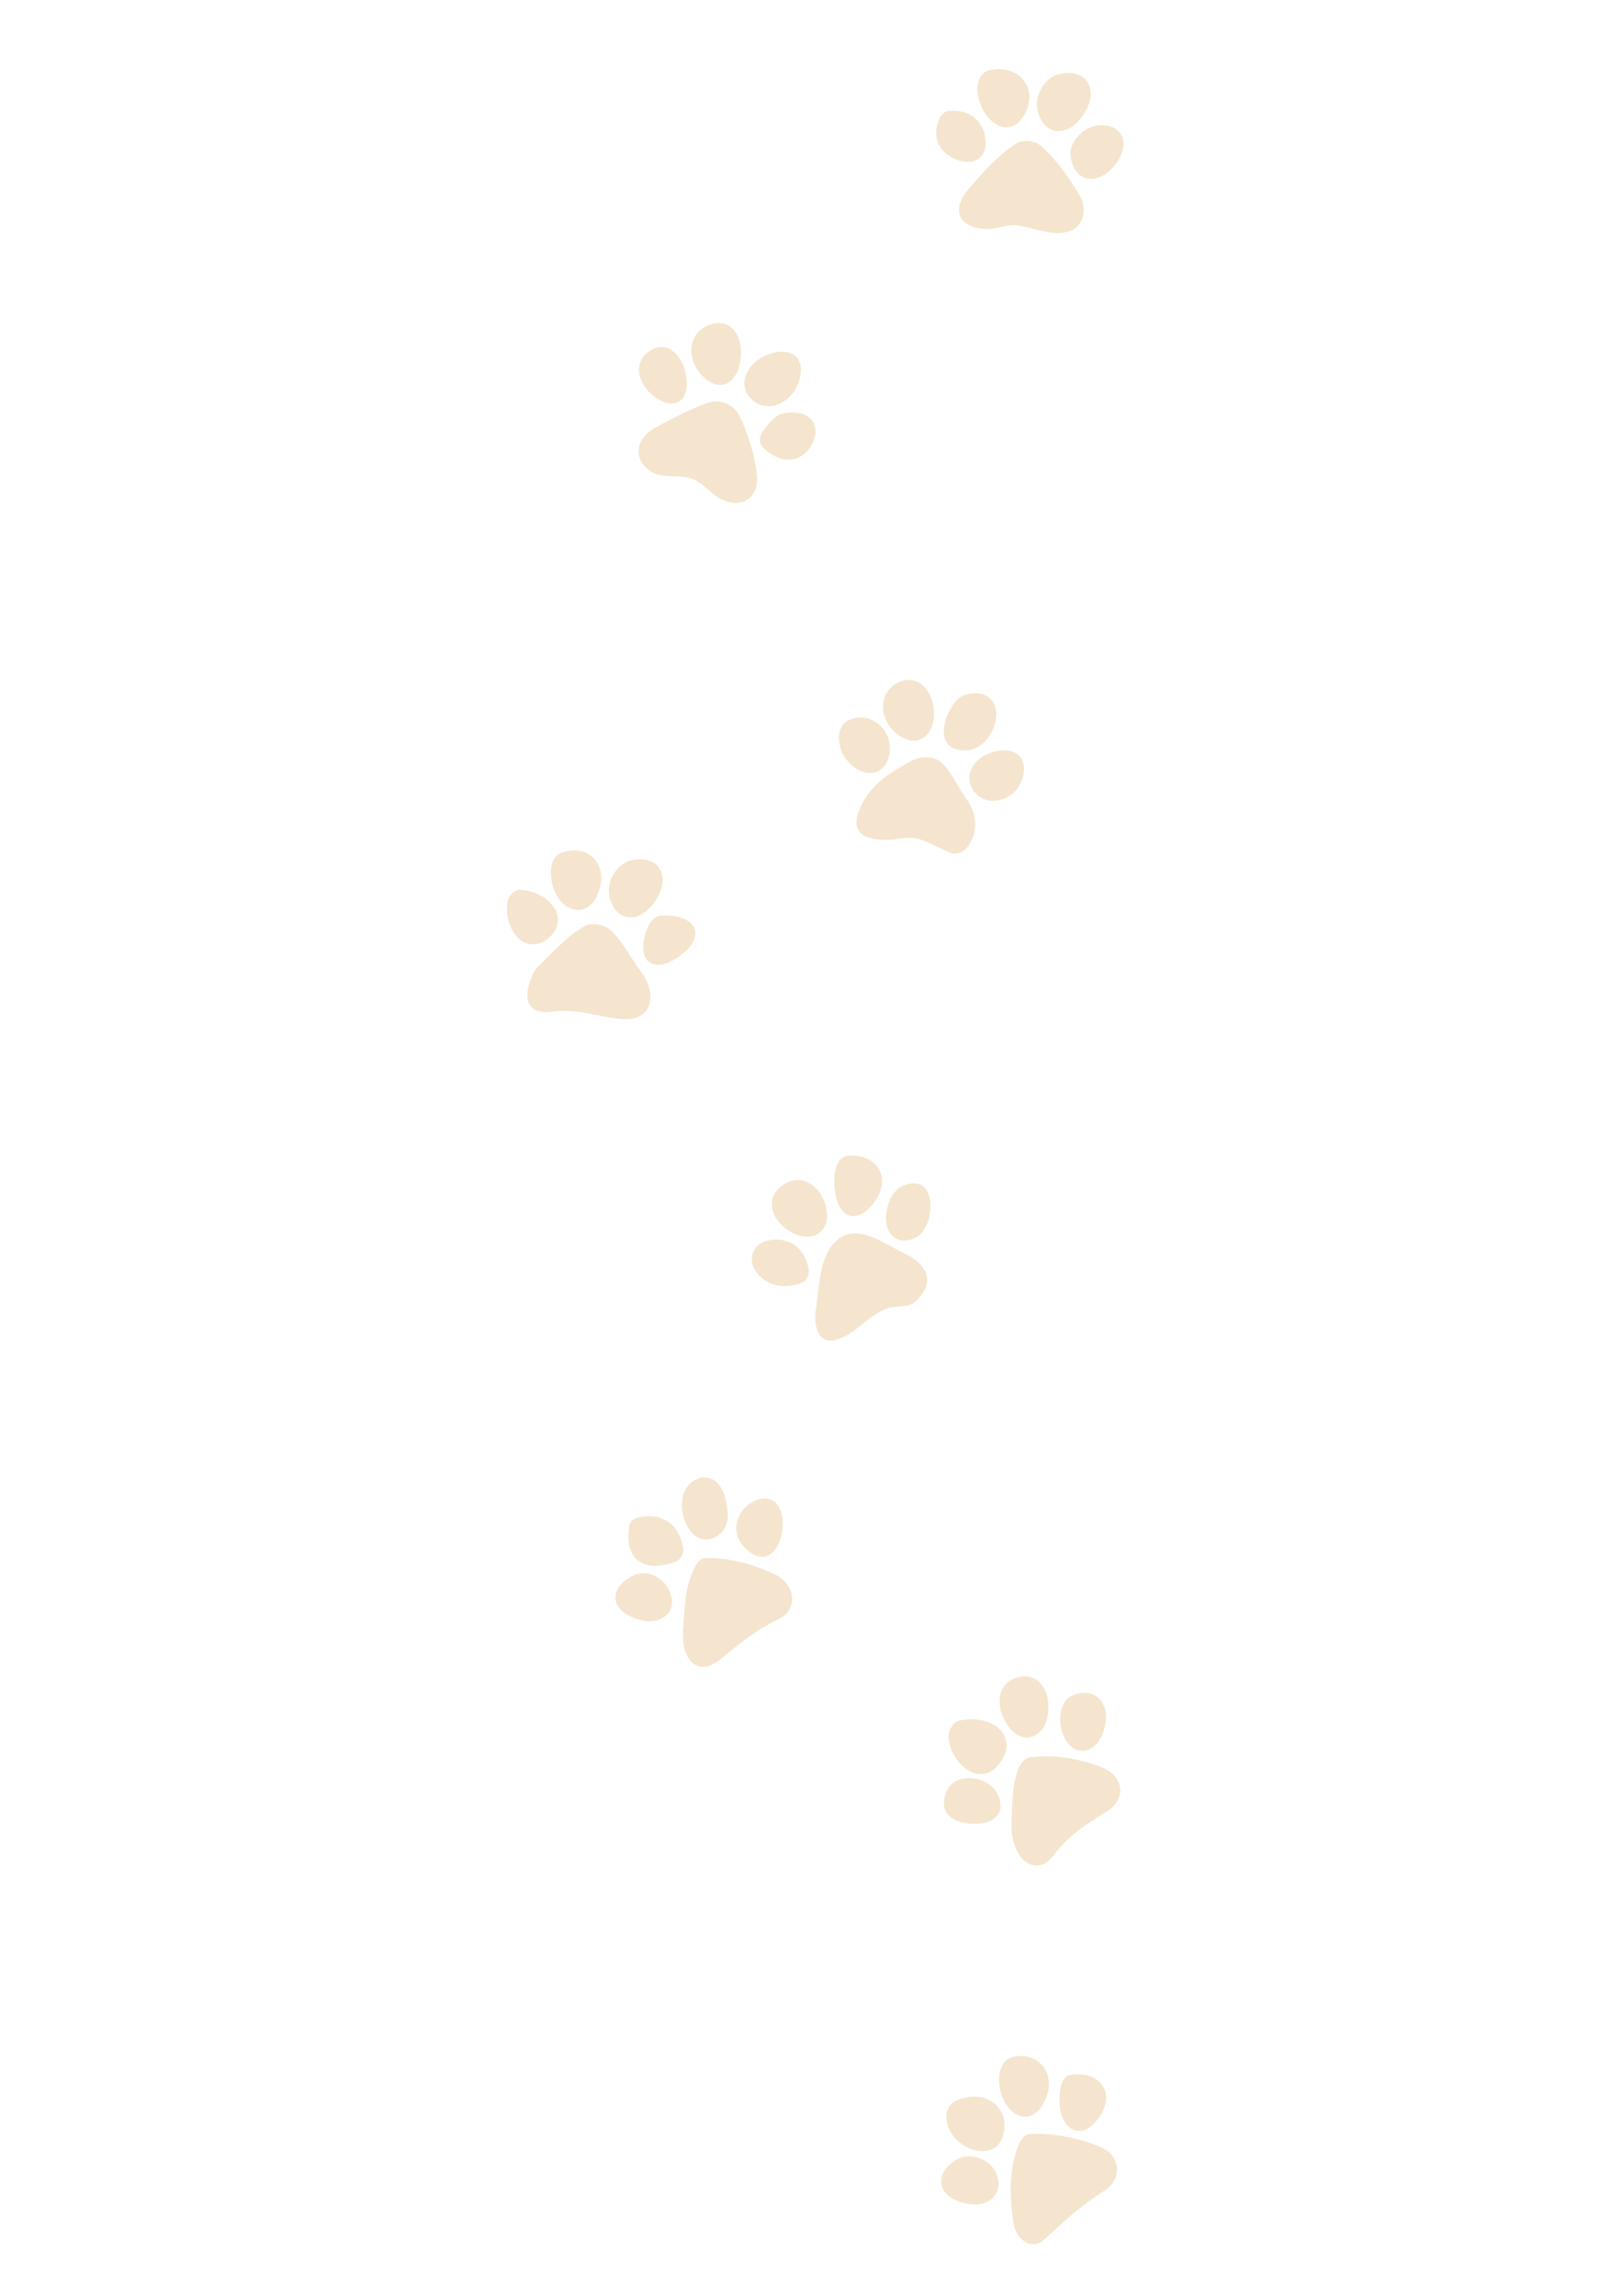 <?xml version="1.0" encoding="UTF-8"?>
<!DOCTYPE svg PUBLIC "-//W3C//DTD SVG 1.1//EN" "http://www.w3.org/Graphics/SVG/1.1/DTD/svg11.dtd">
<!-- Creator: CorelDRAW -->
<svg xmlns="http://www.w3.org/2000/svg" xml:space="preserve" width="210mm" height="297mm" version="1.1" style="shape-rendering:geometricPrecision; text-rendering:geometricPrecision; image-rendering:optimizeQuality; fill-rule:evenodd; clip-rule:evenodd"
viewBox="0 0 21000 29700"
 xmlns:xlink="http://www.w3.org/1999/xlink"
 xmlns:xodm="http://www.corel.com/coreldraw/odm/2003">
 <defs>
  <style type="text/css">
   <![CDATA[
    .fil0 {fill:#F5E5CE}
   ]]>
  </style>
 </defs>
 <g id="Слой_x0020_1">
  <g id="_2259534143824">
   <path class="fil0" d="M12801.82 909.17c376.54,-85.83 646.03,228.91 453.69,573.08 -160.92,287.95 -454.16,170.97 -573.09,-143.26 -63.5,-167.76 -50.21,-391.18 119.4,-429.82z"/>
  </g>
  <g id="_2259534139312">
   <path class="fil0" d="M13709.21 956.93c360.36,-76.77 518.78,212.95 310.43,525.32 -207.2,310.66 -526.94,278.84 -596.97,-71.62 -36.82,-184.33 102.8,-414.55 286.54,-453.7z"/>
  </g>
  <g id="_2259534137920">
   <path class="fil0" d="M12276.5 1434.51c267.26,-27.24 468.23,136.78 477.56,405.93 6.81,196.25 -150.21,293.83 -334.3,238.78 -264.98,-79.24 -376.06,-294 -262.67,-549.21 22.19,-49.94 71,-90.57 119.41,-95.5z"/>
  </g>
  <g id="_2259534135952">
   <path class="fil0" d="M14186.78 1625.53c318.67,-48.23 448.94,210.38 262.67,477.57 -212.94,305.42 -539.74,280.19 -596.97,-71.64 -29.59,-181.84 152.3,-378.38 334.3,-405.93z"/>
  </g>
  <g id="_2259534137824">
   <path class="fil0" d="M13136.13 1864.32c93.66,-62.85 250.19,-51.34 334.3,23.88 202.92,181.45 363.49,409.73 501.45,644.73 95.61,162.86 51.71,389.1 -119.4,453.68 -219.85,82.98 -458.27,-38.63 -692.47,-71.64 -134.94,-19.01 -269.94,55.96 -405.95,47.76 -355.55,-21.46 -453.94,-244.76 -214.9,-525.33 180.66,-212.05 369.95,-420.78 596.97,-573.08z"/>
  </g>
  <g id="_2259534132736">
   <path class="fil0" d="M9172.25 4204.43c293.68,-113.41 462.61,165.68 405.95,477.56 -49.51,272.52 -245.95,390.25 -453.69,214.91 -242.5,-204.67 -248.29,-578.14 47.74,-692.47z"/>
  </g>
  <g id="_2259534134416">
   <path class="fil0" d="M9936.38 4586.49c298.89,-113.7 493.13,42.13 405.93,334.29 -80,268.02 -377.95,440.81 -596.97,262.66 -227.41,-184.99 -88.82,-490.47 191.04,-596.95z"/>
  </g>
  <g id="_2259534130144">
   <path class="fil0" d="M8408.14 4538.73c251.13,-161.47 467.82,105.43 477.57,405.93 7.37,226.71 -128.95,339.99 -334.29,238.78 -272.5,-134.33 -402.53,-478 -143.28,-644.71z"/>
  </g>
  <g id="_2259534129424">
   <path class="fil0" d="M9172.25 5207.32c160.27,-52.09 335.83,37.15 405.95,191.04 106.96,234.78 184.92,486.14 214.9,740.23 33.2,281.29 -166.49,441.2 -429.8,334.31 -159.87,-64.89 -263.66,-238.26 -429.83,-286.55 -172.36,-50.09 -381.72,10.74 -525.33,-95.52 -234.65,-173.64 -175.08,-433.02 95.52,-573.08 222.72,-115.29 438.76,-235.7 668.59,-310.43z"/>
  </g>
  <g id="_2259534130000">
   <path class="fil0" d="M10127.41 5350.6c338.69,-75.32 536.75,148.37 358.18,429.81 -151.96,239.5 -433.63,201.94 -620.85,0 -48.39,-52.2 -42.38,-133.84 0,-191.02 73.09,-98.65 150.41,-213.84 262.67,-238.79z"/>
  </g>
  <g id="_2259534126208">
   <path class="fil0" d="M11607.89 8836.89c261.27,-143.07 481.26,104.33 477.56,405.92 -3.3,269.36 -200.28,426.34 -429.8,286.55 -272.67,-166.06 -321.85,-542.4 -47.76,-692.47z"/>
  </g>
  <g id="_2259534124240">
   <path class="fil0" d="M12515.28 8980.15c271.98,-60.83 431.81,118.23 358.18,382.06 -73.39,263.01 -310.06,421.02 -549.2,310.43 -138.09,-63.86 -131.82,-259.43 -71.64,-405.95 52,-126.6 135.03,-257.98 262.66,-286.54z"/>
  </g>
  <g id="_2259534124816">
   <path class="fil0" d="M10987.04 9314.45c267.99,-119.74 556.68,113.99 525.33,405.95 -34.64,322.48 -333.95,370.55 -549.21,119.38 -136.87,-159.7 -162.11,-442.24 23.88,-525.33z"/>
  </g>
  <g id="_2259534125968">
   <path class="fil0" d="M11798.91 9839.78c113.23,-60.86 286.06,-61.62 382.06,23.88 138.11,122.98 200.18,305.97 310.43,453.71 154.27,206.74 172.68,445.67 23.88,644.71 -46.55,62.27 -141.95,98.95 -214.9,71.64 -197.36,-73.88 -383.8,-224.64 -596.97,-191.03 -546.9,86.25 -784.93,-75.73 -501.47,-525.32 137.58,-218.23 375.03,-358.3 596.97,-477.59z"/>
  </g>
  <g id="_2259534122896">
   <path class="fil0" d="M12801.82 9744.28c330.82,-121.98 541.21,66.96 405.93,382.05 -89.33,208.04 -371.2,311.23 -549.21,167.16 -211.76,-171.41 -113.21,-454.63 143.28,-549.21z"/>
  </g>
  <g id="_2259534120880">
   <path class="fil0" d="M7261.97 11033.72c386.83,-140.65 641.12,197.45 453.7,573.08 -122.97,246.51 -403,202.2 -525.34,-47.76 -85.99,-175.66 -103.5,-461.66 71.64,-525.32z"/>
  </g>
  <g id="_2259534148768">
   <path class="fil0" d="M8169.36 11129.24c362.08,-78.92 520.87,209.92 310.42,525.32 -207.25,310.61 -526.95,278.84 -596.96,-71.64 -36.83,-184.3 102.99,-413.67 286.54,-453.68z"/>
  </g>
  <g id="_2259534149728">
   <path class="fil0" d="M8551.42 11845.59c457.95,-26.34 607.57,264.05 238.79,525.32 -367.82,260.59 -580.4,31.56 -405.95,-382.04 29.93,-70.97 97.15,-139.26 167.16,-143.28z"/>
  </g>
  <g id="_2259534149440">
   <path class="fil0" d="M6736.64 11511.28c409.03,29.68 658.95,413.89 334.3,644.73 -290.83,206.8 -566.77,-146.29 -501.44,-501.45 13.93,-75.73 97.18,-148.35 167.14,-143.28z"/>
  </g>
  <g id="_2259534145216">
   <path class="fil0" d="M7548.51 11988.87c116.08,-69.26 291.31,-27.08 382.07,71.62 139.9,152.14 235.5,335.19 358.18,501.47 231.6,313.87 145.09,651.42 -238.8,620.84 -322.36,-25.66 -587.01,-142.66 -907.37,-95.52 -274.78,40.44 -380.93,-121.09 -286.55,-382.06 24.21,-66.93 44.37,-141.53 95.5,-191.02 192.58,-186.35 371.49,-390.82 596.97,-525.33z"/>
  </g>
  <g id="_2259534146848">
   <path class="fil0" d="M10987.04 14949.81c380.93,-21.16 559.28,311.99 310.42,620.85 -245.35,304.52 -477.22,158.73 -501.44,-238.79 -10.38,-170.3 29.74,-373.11 191.02,-382.06z"/>
  </g>
  <g id="_2259534146368">
   <path class="fil0" d="M11703.41 15331.87c228.22,-83.48 351.92,65.06 334.3,310.43 -15.47,215.66 -120.41,398.79 -334.3,405.94 -159.1,5.31 -248.7,-146.64 -238.79,-310.42 10.56,-174.31 83.7,-349.22 238.79,-405.95z"/>
  </g>
  <g id="_2259534145696">
   <path class="fil0" d="M10127.41 15331.87c271.94,-187.99 560.02,61.43 573.08,382.07 8.96,219.63 -172.61,339.95 -382.06,262.66 -311.89,-115.1 -461.14,-458.02 -191.02,-644.73z"/>
  </g>
  <g id="_2259533779712">
   <path class="fil0" d="M10891.54 16000.48c246.36,-141.78 552.78,89.47 811.87,214.9 314.46,152.24 396.25,386.17 143.26,620.85 -96.91,89.91 -257.19,47.73 -382.05,95.5 -245.89,94.1 -415.63,352.45 -668.6,405.95 -208.64,44.11 -273.61,-186.85 -238.79,-405.95 53.56,-336.88 43.45,-763.84 334.31,-931.25z"/>
  </g>
  <g id="_2259533777504">
   <path class="fil0" d="M9936.38 16048.24c273.73,-57.38 468.18,95.38 525.33,358.17 17.37,79.89 -19.75,163.21 -95.52,191.04 -229.65,84.35 -471.14,37.16 -596.97,-167.16 -99.76,-162 -13.81,-344.11 167.16,-382.05z"/>
  </g>
  <g id="_2259533775680">
   <path class="fil0" d="M8981.23 19152.46c195.16,-114.54 357.52,25.51 405.95,238.79 33.42,147.23 59.4,321.48 -47.76,429.8 -174.66,176.55 -388.01,96.34 -477.57,-143.26 -71.68,-191.75 -52.89,-424.23 119.38,-525.33z"/>
  </g>
  <g id="_2259533775440">
   <path class="fil0" d="M9840.86 19391.25c199,-47.82 302.32,149.58 286.55,358.18 -27.15,359.03 -261.13,522.73 -501.45,262.66 -201.62,-218.19 -74.44,-551.3 214.9,-620.84z"/>
  </g>
  <g id="_2259533788832">
   <path class="fil0" d="M8264.88 19630.03c299.49,-67.29 515.89,83.71 573.09,382.06 14.49,75.65 -23.83,164.98 -95.52,191.03 -427.34,155.28 -676.71,-36.09 -596.97,-477.57 9.71,-53.79 71.91,-84.85 119.4,-95.52z"/>
  </g>
  <g id="_2259533788688">
   <path class="fil0" d="M9124.51 20155.36c309.07,-5.44 625.92,78.68 907.38,214.9 259.59,125.65 302.24,448.02 47.76,573.09 -307.77,151.26 -500.96,311.16 -764.11,525.34 -288.48,234.8 -505.8,2.89 -477.57,-382.06 18.36,-250.39 20.54,-509.48 119.38,-740.23 34.39,-80.29 83.74,-189.58 167.16,-191.04z"/>
  </g>
  <g id="_2259533787776">
   <path class="fil0" d="M8169.36 20394.14c230.63,-128.73 499.97,56.1 525.33,310.42 18.52,185.74 -169,299.2 -358.19,262.67 -405.47,-78.32 -513.39,-379.83 -167.14,-573.09z"/>
  </g>
  <g id="_2259533786816">
   <path class="fil0" d="M13088.37 21731.36c331.11,-170.9 553.54,160.71 453.68,525.32 -51.46,187.92 -248.09,291.47 -405.92,167.15 -218.46,-172.11 -296.69,-564.01 -47.76,-692.47z"/>
  </g>
  <g id="_2259533785376">
   <path class="fil0" d="M13900.24 21922.38c331.31,-110.11 503.83,196.55 358.18,525.33 -108.33,244.56 -348.8,277.06 -477.58,47.76 -107.96,-192.24 -83.79,-505.55 119.4,-573.09z"/>
  </g>
  <g id="_2259533785568">
   <path class="fil0" d="M12419.76 22256.68c476.9,-89.42 793.08,257.38 477.58,596.97 -227.39,244.76 -563.05,-12.07 -620.84,-334.3 -18.74,-104.44 39.87,-243.3 143.26,-262.67z"/>
  </g>
  <g id="_2259534073872">
   <path class="fil0" d="M13327.15 22734.25c302.43,-42.8 620.18,13.9 907.39,119.4 293.21,107.7 359.02,406.38 95.52,573.09 -282.44,178.69 -518.99,325.8 -716.37,596.97 -108.12,148.53 -301.07,140.42 -405.94,0 -94.75,-126.86 -125.7,-294.72 -119.38,-453.71 8.59,-216.09 7.45,-438.18 71.64,-644.71 25.92,-83.41 84.49,-179.36 167.14,-191.04z"/>
  </g>
  <g id="_2259534070272">
   <path class="fil0" d="M12419.76 23020.79c243.56,-67.99 493.85,67.62 525.33,310.43 24.56,189.54 -163.95,269.23 -358.17,262.66 -292.48,-9.89 -454.14,-166.51 -334.3,-429.81 32.76,-71.98 95.12,-123.19 167.14,-143.28z"/>
  </g>
  <g id="_2259534071760">
   <path class="fil0" d="M13136.13 26602.6c362.15,-50.29 552.27,294.54 358.16,620.85 -153.12,257.41 -411.56,186.38 -525.32,-95.52 -86.1,-213.34 -48.5,-495.4 167.16,-525.33z"/>
  </g>
  <g id="_2259534085872">
   <path class="fil0" d="M13852.48 26841.38c425.17,-62.05 614.28,297.32 310.42,620.85 -212.9,226.69 -445.58,58.16 -453.69,-262.66 -3.42,-135.96 13.79,-339.29 143.27,-358.19z"/>
  </g>
  <g id="_2259534085200">
   <path class="fil0" d="M12372 27175.69c378.69,-173.03 729.09,101.33 596.97,477.56 -87.17,248.21 -412.07,210.27 -596.97,23.88 -149.11,-150.3 -187.83,-415.62 0,-501.44z"/>
  </g>
  <g id="_2259534079584">
   <path class="fil0" d="M13327.15 27605.49c306.94,-10.9 623.16,48.54 907.39,167.16 267.49,111.64 296.27,417.86 47.76,573.09 -293.4,183.28 -508.9,383.53 -764.13,620.83 -168.62,156.78 -371.05,9.24 -405.92,-214.9 -49.48,-317.97 -56.68,-650.02 47.76,-955.14 28.28,-82.63 83.75,-188.08 167.14,-191.04z"/>
  </g>
  <g id="_2259534079104">
   <path class="fil0" d="M12372 27939.8c160.99,-101.21 411.9,-19.59 501.46,143.28 137.65,250.33 -43.8,473.77 -334.3,429.8 -395.49,-59.87 -491.74,-368.99 -167.16,-573.08z"/>
  </g>
 </g>
</svg>
